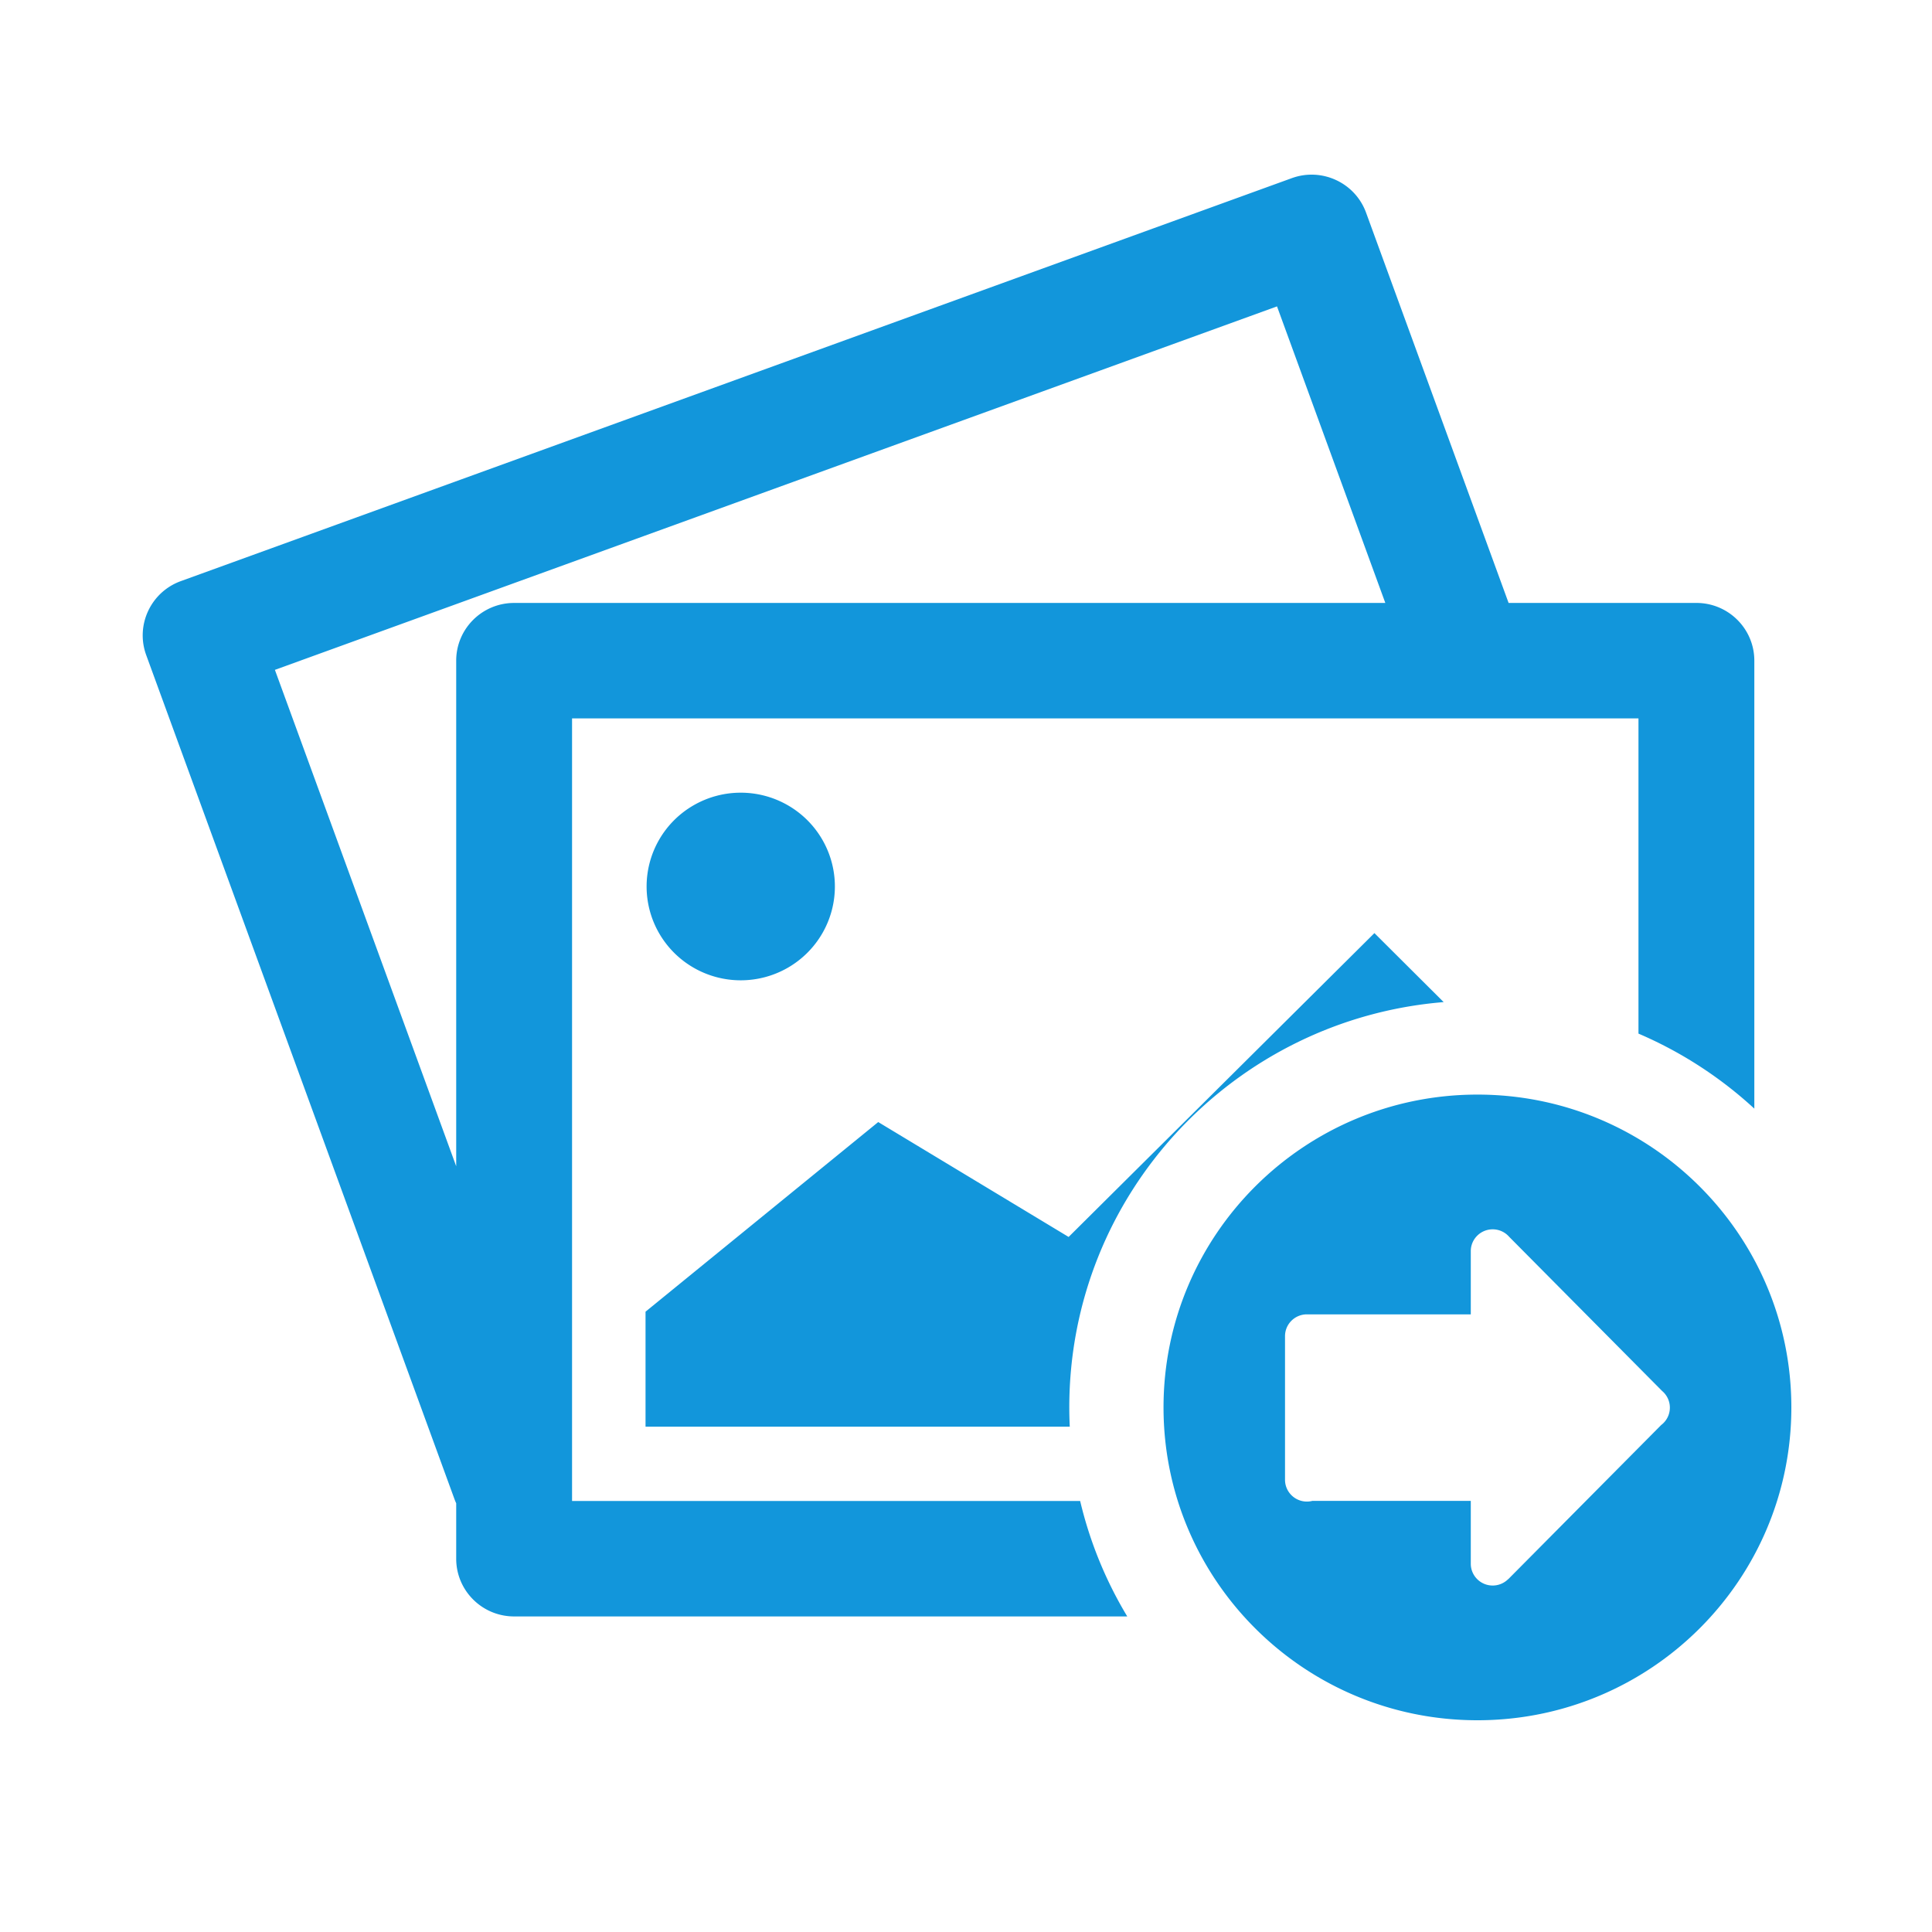 <?xml version="1.0" standalone="no"?><!DOCTYPE svg PUBLIC "-//W3C//DTD SVG 1.1//EN" "http://www.w3.org/Graphics/SVG/1.1/DTD/svg11.dtd"><svg t="1545638683291" class="icon" style="" viewBox="0 0 1024 1024" version="1.1" xmlns="http://www.w3.org/2000/svg" p-id="1435" xmlns:xlink="http://www.w3.org/1999/xlink" width="200" height="200"><defs><style type="text/css"></style></defs><path d="M417.55 512.924c15.445-8.886 24.953-25.302 24.953-43.062 0-17.766-9.508-34.181-24.953-43.062a50.042 50.042 0 0 0-49.888 0c-15.445 8.88-24.947 25.297-24.947 43.062 0 17.76 9.503 34.176 24.947 43.062a50.042 50.042 0 0 0 49.888 0zM303.201 795.555V380.767h565.223v167.065a216.385 216.385 0 0 1 61.406 39.768V350.168c0-16.897-13.752-30.6-30.704-30.6h-99.537l-75.546-206.856c-5.805-15.876-23.424-24.068-39.359-18.29L95.854 308.002c-15.936 5.784-24.155 23.342-18.356 39.217l163.363 447.282c0.279 0.776 0.595 1.529 0.934 2.266v29.382c0 16.897 13.746 30.594 30.704 30.594h324.971a213.964 213.964 0 0 1-24.964-61.188H303.201zM241.795 350.168v267.972l-96.091-263.095 531.139-192.651 57.403 157.18H272.499c-16.957 0-30.704 13.697-30.704 30.593zM783.075 580.157c-91.891 0-166.383 74.235-166.383 165.804C616.694 837.535 691.185 911.77 783.075 911.77c91.88 0 166.377-74.235 166.377-165.809 0-91.568-74.497-165.803-166.377-165.803z m97.385 175.137l-81.132 81.782v-0.071a11.597 11.597 0 0 1-8.176 3.359c-6.412 0-11.605-5.177-11.605-11.562v-33.292h-84.011c-0.912 0.229-1.862 0.355-2.845 0.355-6.412 0-11.605-5.183-11.605-11.567v-76.103c0-6.384 5.194-11.562 11.605-11.562h86.856v-33.504c0-6.39 5.199-11.562 11.605-11.562 3.49 0 6.608 1.529 8.733 3.959l81.067 81.717a11.517 11.517 0 0 1 4.112 8.826c0 3.768-1.808 7.116-4.604 9.224zM765.169 531.132l-36.699-36.568-162.079 161.046-100.913-60.898-123.331 100.509v60.958h224.851c-0.158-3.386-0.251-6.794-0.251-10.218 0.005-113.043 87.325-205.758 198.423-214.829z" fill="#1296db" p-id="1436"></path></svg>